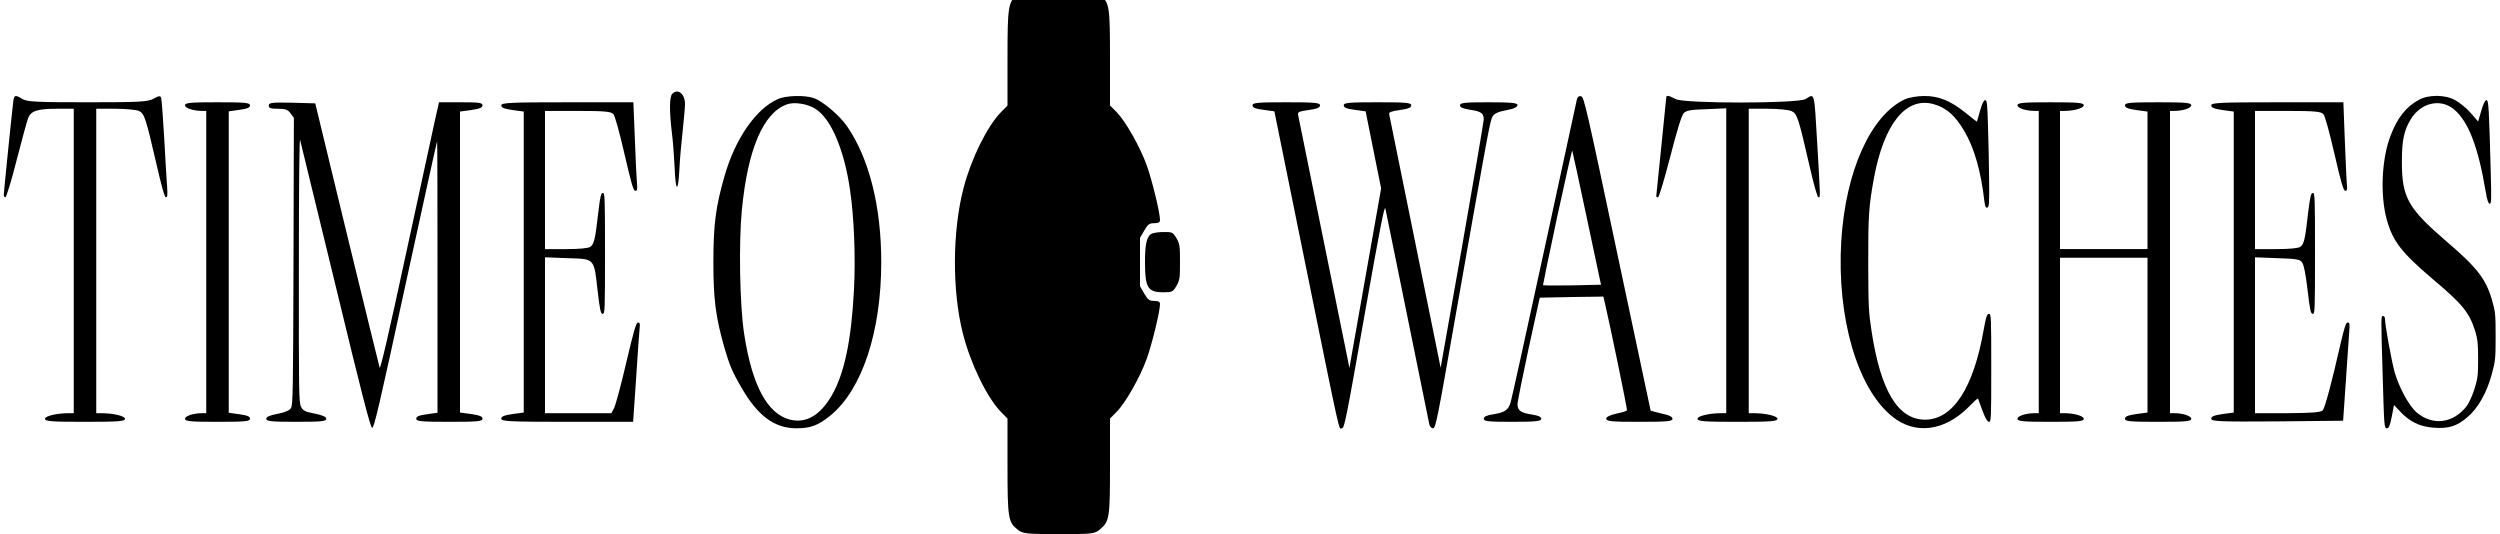 <?xml version="1.0" standalone="no"?>
<!DOCTYPE svg PUBLIC "-//W3C//DTD SVG 20010904//EN"
 "http://www.w3.org/TR/2001/REC-SVG-20010904/DTD/svg10.dtd">
<svg version="1.0" xmlns="http://www.w3.org/2000/svg"
 width="220pt" height="47pt" viewBox="0 0 220 47"
 preserveAspectRatio="xMidYMid meet">
<g transform="translate(0,47) scale(0.011,-0.019)"
fill="#000000" stroke="none">
<path d="M8143 2500 c-78 -35 -83 -53 -83 -300 l0 -215 -51 -30 c-110 -65
-239 -215 -300 -351 -91 -200 -93 -479 -5 -677 61 -139 193 -296 305 -362 l51
-30 0 -215 c0 -247 5 -265 83 -300 38 -18 68 -20 326 -20 271 0 287 1 329 21
78 38 82 52 82 299 l0 215 51 30 c74 43 189 161 243 247 43 70 106 220 106
253 0 11 -12 15 -46 15 -39 0 -51 5 -80 34 l-34 34 0 112 0 112 34 34 c29 29
41 34 80 34 34 0 46 4 46 15 0 33 -63 183 -106 253 -55 87 -169 204 -242 247
l-52 30 0 215 c0 247 -4 261 -82 299 -42 20 -58 21 -329 21 -258 0 -288 -2
-326 -20z"/>
<path d="M5378 2039 c-23 -13 -24 -80 -3 -180 9 -40 18 -112 22 -161 8 -115
28 -120 38 -10 3 42 15 122 26 177 10 55 19 112 19 126 0 48 -57 75 -102 48z"/>
<path d="M106 2003 c-13 -62 -76 -422 -76 -432 0 -6 6 -11 13 -11 8 0 47 74
91 174 42 95 84 183 92 194 22 32 75 42 227 42 l137 0 0 -705 0 -705 -38 0
c-97 0 -192 -13 -192 -26 0 -12 58 -14 320 -14 262 0 320 2 320 14 0 13 -95
26 -192 26 l-38 0 0 705 0 705 153 0 c83 0 168 -5 188 -10 44 -12 55 -32 139
-242 42 -107 67 -158 77 -158 13 0 14 9 10 48 -4 26 -14 127 -23 224 -10 98
-21 183 -25 189 -6 10 -20 9 -59 -4 -46 -15 -110 -17 -530 -17 -399 0 -484 2
-520 15 -59 21 -68 19 -74 -12z"/>
<path d="M6220 2014 c-173 -45 -338 -183 -423 -354 -71 -143 -90 -225 -90
-400 0 -175 19 -257 90 -400 39 -78 63 -110 133 -180 132 -133 266 -190 442
-190 114 0 176 14 273 60 253 121 405 388 405 710 0 259 -98 482 -275 630 -61
50 -191 114 -263 129 -73 15 -226 13 -292 -5z m305 -45 c124 -46 228 -188 275
-374 33 -128 45 -313 32 -462 -21 -236 -77 -390 -179 -492 -93 -92 -205 -129
-332 -111 -182 26 -305 159 -368 398 -35 133 -44 418 -18 574 47 280 170 448
359 488 59 13 167 3 231 -21z"/>
<path d="M12615 2013 c-3 -10 -121 -324 -261 -697 -140 -374 -261 -691 -269
-706 -18 -35 -47 -47 -138 -55 -55 -5 -77 -11 -77 -21 0 -12 41 -14 230 -14
187 0 230 3 230 14 0 9 -22 15 -77 20 -90 8 -113 19 -113 49 1 12 41 128 89
257 l89 235 255 3 254 2 11 -27 c46 -114 182 -497 178 -500 -3 -3 -41 -10 -85
-15 -57 -8 -81 -15 -81 -24 0 -12 47 -14 265 -14 217 0 265 2 265 14 0 9 -25
17 -86 24 -48 7 -88 13 -89 14 -1 2 -121 329 -267 728 -251 687 -266 725 -290
728 -17 2 -28 -3 -33 -15z m80 -550 l113 -308 -230 -3 c-127 -1 -232 -1 -234
1 -1 1 49 143 113 315 64 171 118 310 121 308 2 -2 55 -143 117 -313z"/>
<path d="M13330 2022 c0 -4 -18 -107 -40 -230 -22 -122 -40 -224 -40 -227 0
-3 6 -5 14 -5 8 0 48 77 97 186 58 130 91 191 108 203 20 13 58 17 183 19
l158 4 0 -706 0 -706 -38 0 c-97 0 -192 -13 -192 -26 0 -12 58 -14 320 -14
262 0 320 2 320 14 0 13 -95 26 -192 26 l-38 0 0 705 0 705 153 0 c83 0 169
-5 190 -11 44 -12 55 -31 142 -251 34 -87 64 -148 72 -148 17 0 17 -13 -9 248
-25 245 -19 234 -93 207 -60 -21 -970 -22 -1041 0 -55 17 -74 19 -74 7z"/>
<path d="M15240 2014 c-275 -74 -476 -334 -510 -658 -36 -351 127 -679 405
-810 184 -88 423 -70 618 45 38 23 70 39 71 37 1 -1 17 -27 35 -55 21 -34 40
-53 52 -53 18 0 19 11 19 250 0 239 -1 250 -19 250 -15 0 -24 -16 -41 -72 -81
-271 -247 -418 -469 -418 -216 0 -355 132 -428 408 -24 90 -26 114 -27 312 -1
222 4 269 46 400 80 251 257 378 479 341 100 -16 173 -54 245 -126 79 -78 132
-186 159 -323 5 -24 12 -32 23 -30 15 3 17 19 15 128 -1 69 -5 180 -9 248 -5
106 -8 122 -23 122 -11 0 -26 -18 -41 -50 -13 -27 -24 -50 -25 -50 -1 0 -41
18 -88 40 -121 57 -219 80 -336 79 -53 0 -121 -7 -151 -15z"/>
<path d="M19350 2011 c-102 -32 -172 -84 -225 -165 -72 -107 -85 -275 -31
-389 48 -101 118 -153 370 -277 238 -116 291 -154 338 -241 19 -36 23 -59 23
-129 0 -75 -4 -91 -30 -139 -16 -29 -43 -64 -60 -77 -108 -82 -275 -94 -405
-29 -59 30 -139 116 -173 185 -25 53 -77 218 -77 246 0 8 -7 14 -15 14 -18 0
-18 4 -3 -287 11 -226 12 -233 33 -233 16 0 25 12 39 54 l18 54 47 -29 c77
-48 157 -71 266 -76 120 -6 191 6 277 50 83 41 151 111 191 195 30 63 32 74
32 177 0 100 -2 115 -28 167 -49 99 -118 151 -362 272 -312 155 -360 205 -360
371 0 99 17 145 72 197 80 76 236 97 343 46 116 -55 195 -173 255 -380 11 -39
22 -58 32 -58 14 0 15 17 9 143 -14 306 -17 337 -35 337 -10 0 -27 -20 -41
-50 l-25 -49 -60 40 c-33 22 -89 48 -124 59 -81 26 -214 26 -291 1z"/>
<path d="M1480 1986 c0 -13 66 -26 138 -26 l32 0 0 -700 0 -700 -32 0 c-72 0
-138 -13 -138 -26 0 -12 47 -14 260 -14 217 0 260 2 260 14 0 11 -22 16 -85
21 l-85 7 0 698 0 698 85 7 c63 5 85 10 85 21 0 12 -43 14 -260 14 -213 0
-260 -2 -260 -14z"/>
<path d="M2150 1985 c0 -12 14 -15 74 -15 59 0 78 -4 100 -21 l27 -21 -3 -664
c-3 -602 -5 -665 -20 -680 -11 -11 -47 -20 -107 -27 -65 -7 -91 -14 -91 -23 0
-12 44 -14 240 -14 196 0 240 2 240 14 0 9 -26 16 -92 24 -76 8 -95 14 -110
32 -17 21 -18 60 -17 639 0 399 4 609 10 596 5 -11 133 -315 284 -675 209
-501 278 -656 292 -658 15 -2 57 101 267 663 138 366 251 665 253 665 2 0 3
-283 3 -629 l0 -629 -85 -7 c-63 -5 -85 -10 -85 -21 0 -12 44 -14 265 -14 223
0 265 2 265 14 0 11 -22 16 -90 22 l-90 7 0 697 0 697 90 7 c68 6 90 11 90 22
0 12 -30 14 -174 14 l-174 0 -30 -77 c-16 -43 -121 -323 -233 -622 -138 -371
-206 -540 -212 -530 -4 8 -122 286 -262 619 l-253 605 -186 3 c-161 2 -186 0
-186 -13z"/>
<path d="M4010 1986 c0 -11 22 -16 90 -22 l90 -7 0 -697 0 -697 -90 -7 c-68
-6 -90 -11 -90 -22 0 -12 78 -14 528 -14 l527 0 24 202 c12 112 25 215 28 231
4 22 2 27 -13 27 -15 0 -34 -38 -94 -186 -41 -102 -85 -196 -97 -210 l-22 -24
-266 0 -265 0 0 361 0 361 180 -4 c220 -4 211 2 241 -151 18 -90 25 -107 40
-107 18 0 19 14 19 280 0 262 -1 280 -18 280 -14 0 -21 -17 -36 -92 -25 -125
-33 -143 -62 -157 -15 -7 -89 -11 -194 -11 l-170 0 0 320 0 320 263 0 c216 0
266 -3 284 -15 13 -9 46 -77 89 -185 54 -135 71 -170 86 -170 16 0 18 6 14 33
-3 17 -11 110 -17 205 l-12 172 -528 0 c-451 0 -529 -2 -529 -14z"/>
<path d="M10020 1986 c0 -11 22 -16 88 -21 l87 -7 239 -682 c302 -860 274
-786 301 -786 20 0 34 40 180 520 125 408 161 516 168 498 4 -13 84 -239 177
-503 93 -264 172 -488 175 -498 4 -9 17 -17 29 -17 21 0 34 37 175 503 268
880 282 922 301 941 13 13 43 22 109 29 64 7 91 15 91 24 0 10 -46 13 -230 13
-188 0 -230 -2 -230 -14 0 -10 23 -15 83 -21 85 -7 107 -16 107 -44 0 -9 -77
-271 -172 -584 l-173 -567 -16 47 c-19 55 -390 1112 -396 1129 -3 8 26 14 86
18 69 6 91 11 91 22 0 12 -43 14 -270 14 -227 0 -270 -2 -270 -14 0 -11 22
-16 88 -21 l87 -7 62 -179 62 -178 -127 -416 -127 -416 -16 48 c-22 65 -388
1109 -395 1127 -4 10 15 15 85 20 69 6 91 11 91 22 0 12 -43 14 -270 14 -227
0 -270 -2 -270 -14z"/>
<path d="M16140 1986 c0 -13 66 -26 138 -26 l32 0 0 -700 0 -700 -32 0 c-72 0
-138 -13 -138 -26 0 -12 48 -14 265 -14 217 0 265 2 265 14 0 13 -77 26 -156
26 l-34 0 0 360 0 360 350 0 350 0 0 -359 0 -358 -90 -7 c-68 -6 -90 -11 -90
-22 0 -12 42 -14 265 -14 217 0 265 2 265 14 0 13 -66 26 -137 26 l-33 0 0
700 0 700 33 0 c71 0 137 13 137 26 0 12 -48 14 -265 14 -223 0 -265 -2 -265
-14 0 -11 22 -16 90 -22 l90 -7 0 -318 0 -319 -350 0 -350 0 0 320 0 320 34 0
c79 0 156 13 156 26 0 12 -48 14 -265 14 -217 0 -265 -2 -265 -14z"/>
<path d="M17690 1986 c0 -11 22 -16 90 -22 l90 -7 0 -697 0 -697 -90 -7 c-68
-6 -90 -11 -90 -22 0 -12 75 -14 527 -12 l528 3 22 185 c12 102 24 204 27 228
5 36 3 42 -13 42 -13 0 -27 -24 -56 -97 -71 -181 -124 -295 -142 -309 -14 -10
-74 -13 -280 -14 l-263 0 0 361 0 361 179 -4 c156 -3 182 -5 199 -21 14 -13
27 -52 43 -128 18 -91 25 -109 41 -109 17 0 18 15 18 280 0 263 -1 280 -18
280 -14 0 -21 -17 -36 -87 -25 -127 -33 -149 -62 -162 -16 -7 -88 -11 -194
-11 l-170 0 0 320 0 320 263 0 c216 0 266 -3 284 -15 13 -9 46 -77 89 -185 53
-134 72 -170 86 -170 14 0 17 6 14 23 -3 12 -10 104 -17 205 l-12 182 -529 0
c-450 0 -528 -2 -528 -14z"/>
<path d="M9204 1388 c-32 -15 -44 -51 -44 -128 0 -119 22 -140 146 -140 70 0
78 2 105 29 27 28 29 34 29 111 0 77 -2 83 -29 111 -28 27 -34 29 -108 28 -43
0 -88 -5 -99 -11z"/>
</g>
</svg>
